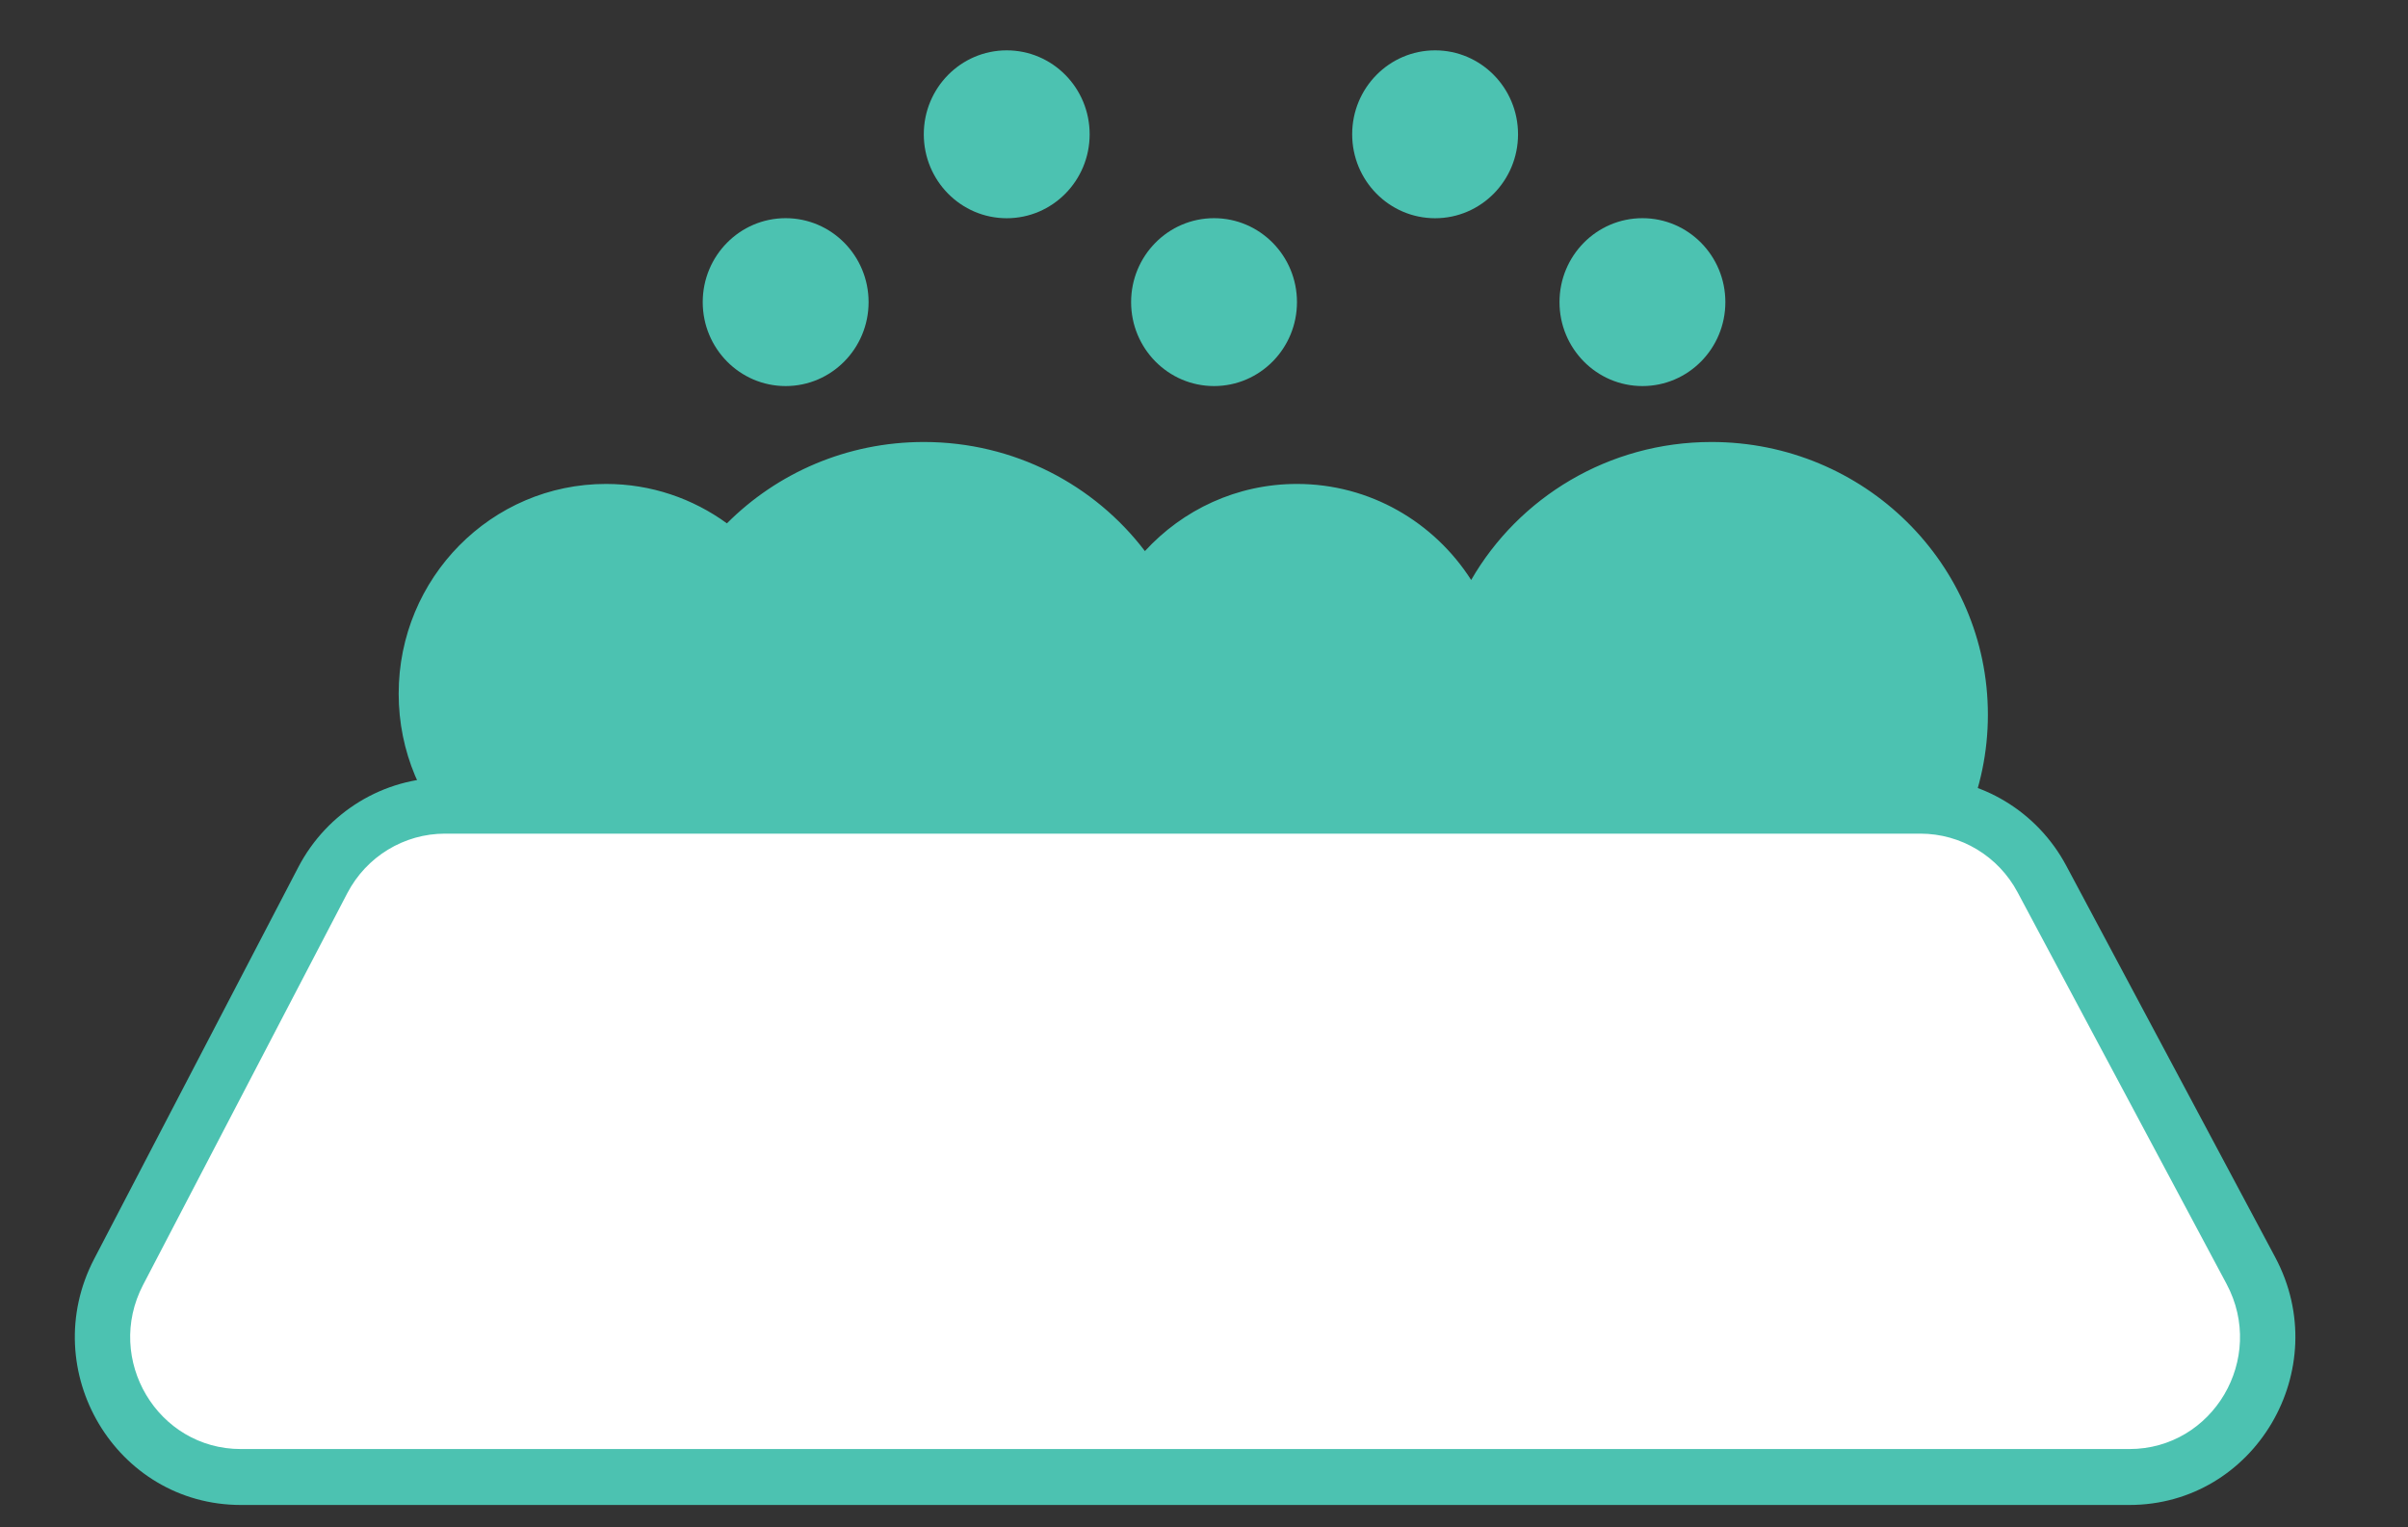 <svg width="41" height="26" viewBox="0 0 41 26" fill="none" xmlns="http://www.w3.org/2000/svg">
<rect x="0" y="0" width="41" height="26" fill="#333333" stroke="none"/>
<ellipse cx="13.377" cy="5.143" rx="1.412" ry="1.429" fill="#4CC2B1"/>
<ellipse cx="17.141" cy="2.286" rx="1.412" ry="1.429" fill="#4CC2B1"/>
<ellipse cx="20.671" cy="5.143" rx="1.412" ry="1.429" fill="#4CC2B1"/>
<ellipse cx="27.965" cy="5.143" rx="1.412" ry="1.429" fill="#4CC2B1"/>
<ellipse cx="24.435" cy="2.286" rx="1.412" ry="1.429" fill="#4CC2B1"/>
<path fill-rule="evenodd" clip-rule="evenodd" d="M15.729 16.809C17.457 16.809 18.968 15.891 19.786 14.522C20.403 15.057 21.205 15.381 22.082 15.381C23.196 15.381 24.189 14.859 24.836 14.044C25.567 15.673 27.219 16.809 29.141 16.809C31.74 16.809 33.847 14.731 33.847 12.167C33.847 9.602 31.74 7.524 29.141 7.524C27.388 7.524 25.858 8.47 25.049 9.873C24.42 8.889 23.326 8.238 22.082 8.238C21.06 8.238 20.139 8.678 19.494 9.381C18.636 8.253 17.269 7.524 15.729 7.524C14.417 7.524 13.23 8.054 12.377 8.909C11.797 8.487 11.086 8.238 10.318 8.238C8.368 8.238 6.788 9.837 6.788 11.809C6.788 13.782 8.368 15.381 10.318 15.381C10.916 15.381 11.48 15.23 11.973 14.964C12.833 16.085 14.195 16.809 15.729 16.809Z" fill="#4CC2B1"/>
<path d="M2.02 21.651L5.495 14.984C5.903 14.203 6.704 13.714 7.577 13.714H32.697C33.562 13.714 34.357 14.194 34.768 14.964L38.325 21.631C39.172 23.217 38.037 25.143 36.255 25.143H4.101C2.33 25.143 1.194 23.237 2.02 21.651Z" fill="white"/>
<path fill-rule="evenodd" clip-rule="evenodd" d="M7.577 14.191C6.878 14.191 6.237 14.582 5.912 15.207L2.436 21.873C1.775 23.142 2.684 24.667 4.101 24.667H36.255C37.681 24.667 38.589 23.126 37.911 21.857L34.353 15.19C34.025 14.574 33.389 14.191 32.697 14.191H7.577ZM5.079 14.762C5.568 13.825 6.529 13.238 7.577 13.238H32.697C33.735 13.238 34.689 13.814 35.182 14.738L38.74 21.404C39.755 23.308 38.393 25.619 36.255 25.619H4.101C1.976 25.619 0.612 23.332 1.604 21.429L5.079 14.762Z" fill="#4CC2B1"/>
</svg>
